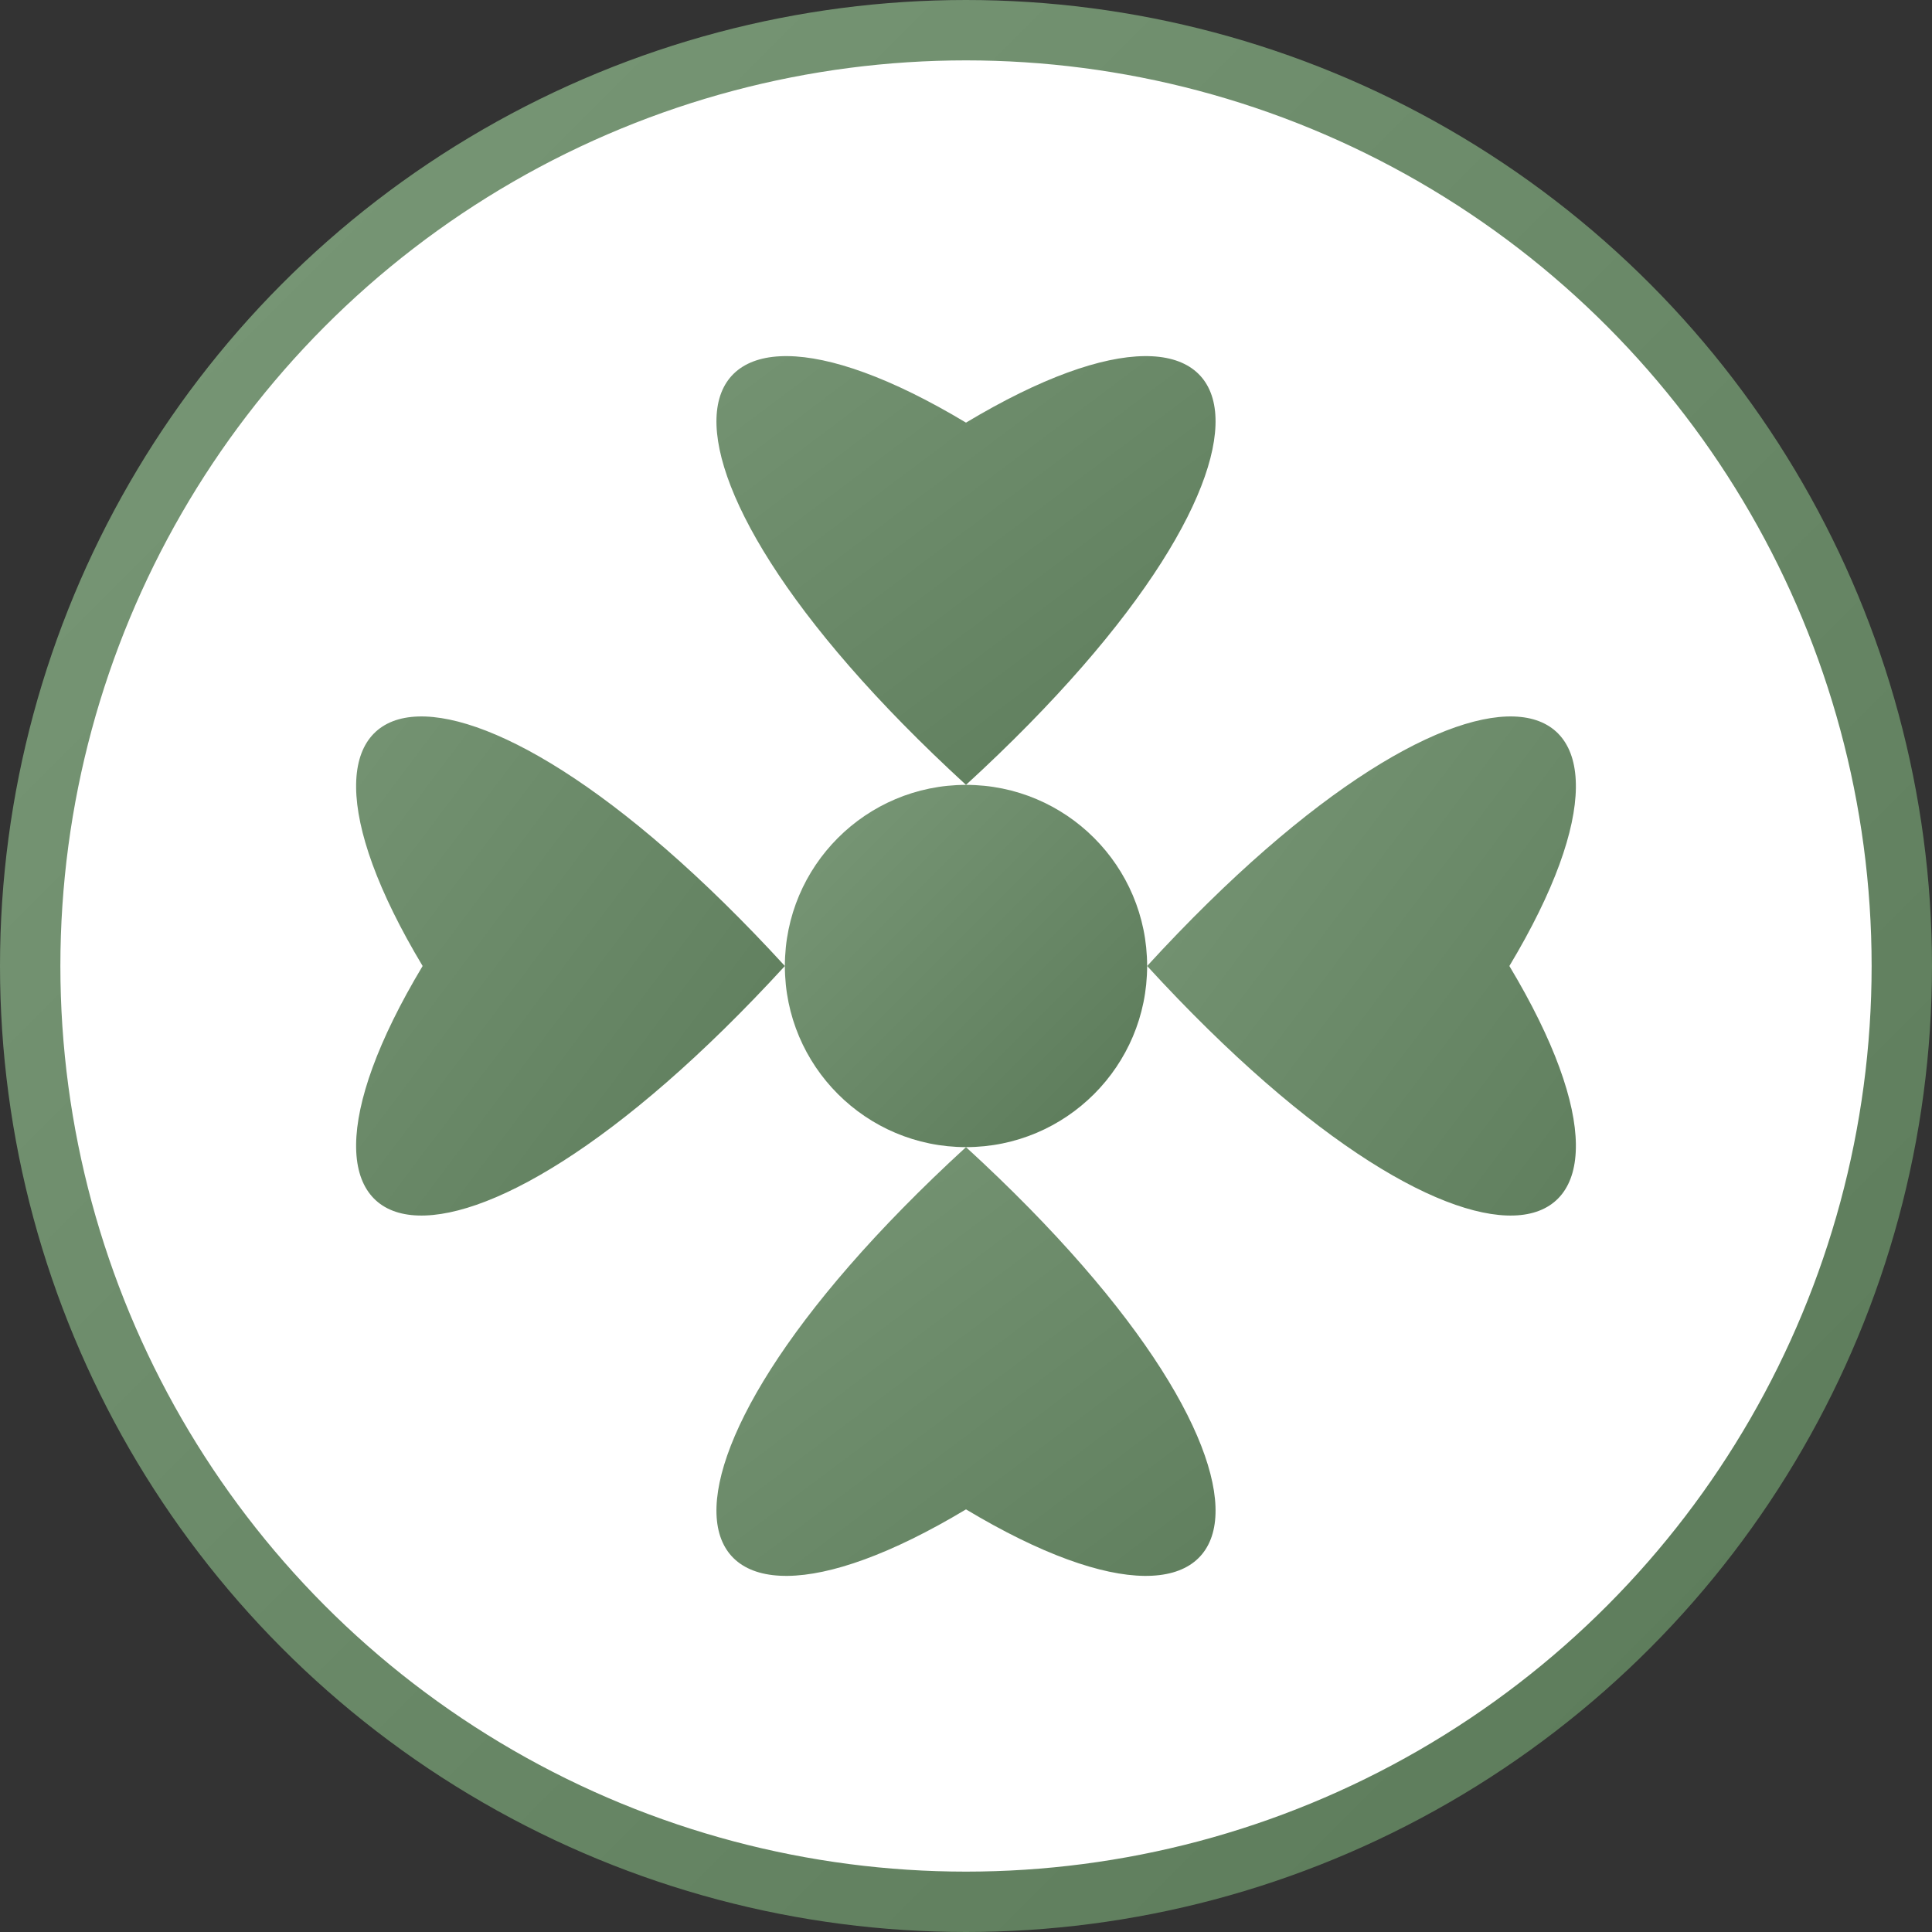<?xml version="1.0" encoding="UTF-8" standalone="no"?>
<svg xmlns="http://www.w3.org/2000/svg" viewBox="0 0 64 64">
  <rect x="0" y="0" width="64" height="64" fill="#333333" stroke="none"/>
  <defs>
    <linearGradient id="gradient" x1="0%" y1="0%" x2="100%" y2="100%">
      <stop offset="0%" stop-color="#7A9978" />
      <stop offset="100%" stop-color="#5A7958" />
    </linearGradient>
  </defs>
  <circle cx="32" cy="32" r="31" fill="white" stroke="url(#gradient)" stroke-width="2" />
  <g fill="url(#gradient)">
    <!-- Center -->
    <circle cx="32" cy="32" r="6" />
    
    <!-- Petals -->
    <path d="M32 26 C 20 15, 22 8, 32 14 C 42 8, 44 15, 32 26 Z" />
    <path d="M38 32 C 49 20, 56 22, 50 32 C 56 42, 49 44, 38 32 Z" />
    <path d="M32 38 C 44 49, 42 56, 32 50 C 22 56, 20 49, 32 38 Z" />
    <path d="M26 32 C 15 44, 8 42, 14 32 C 8 22, 15 20, 26 32 Z" />
  </g>
</svg>
